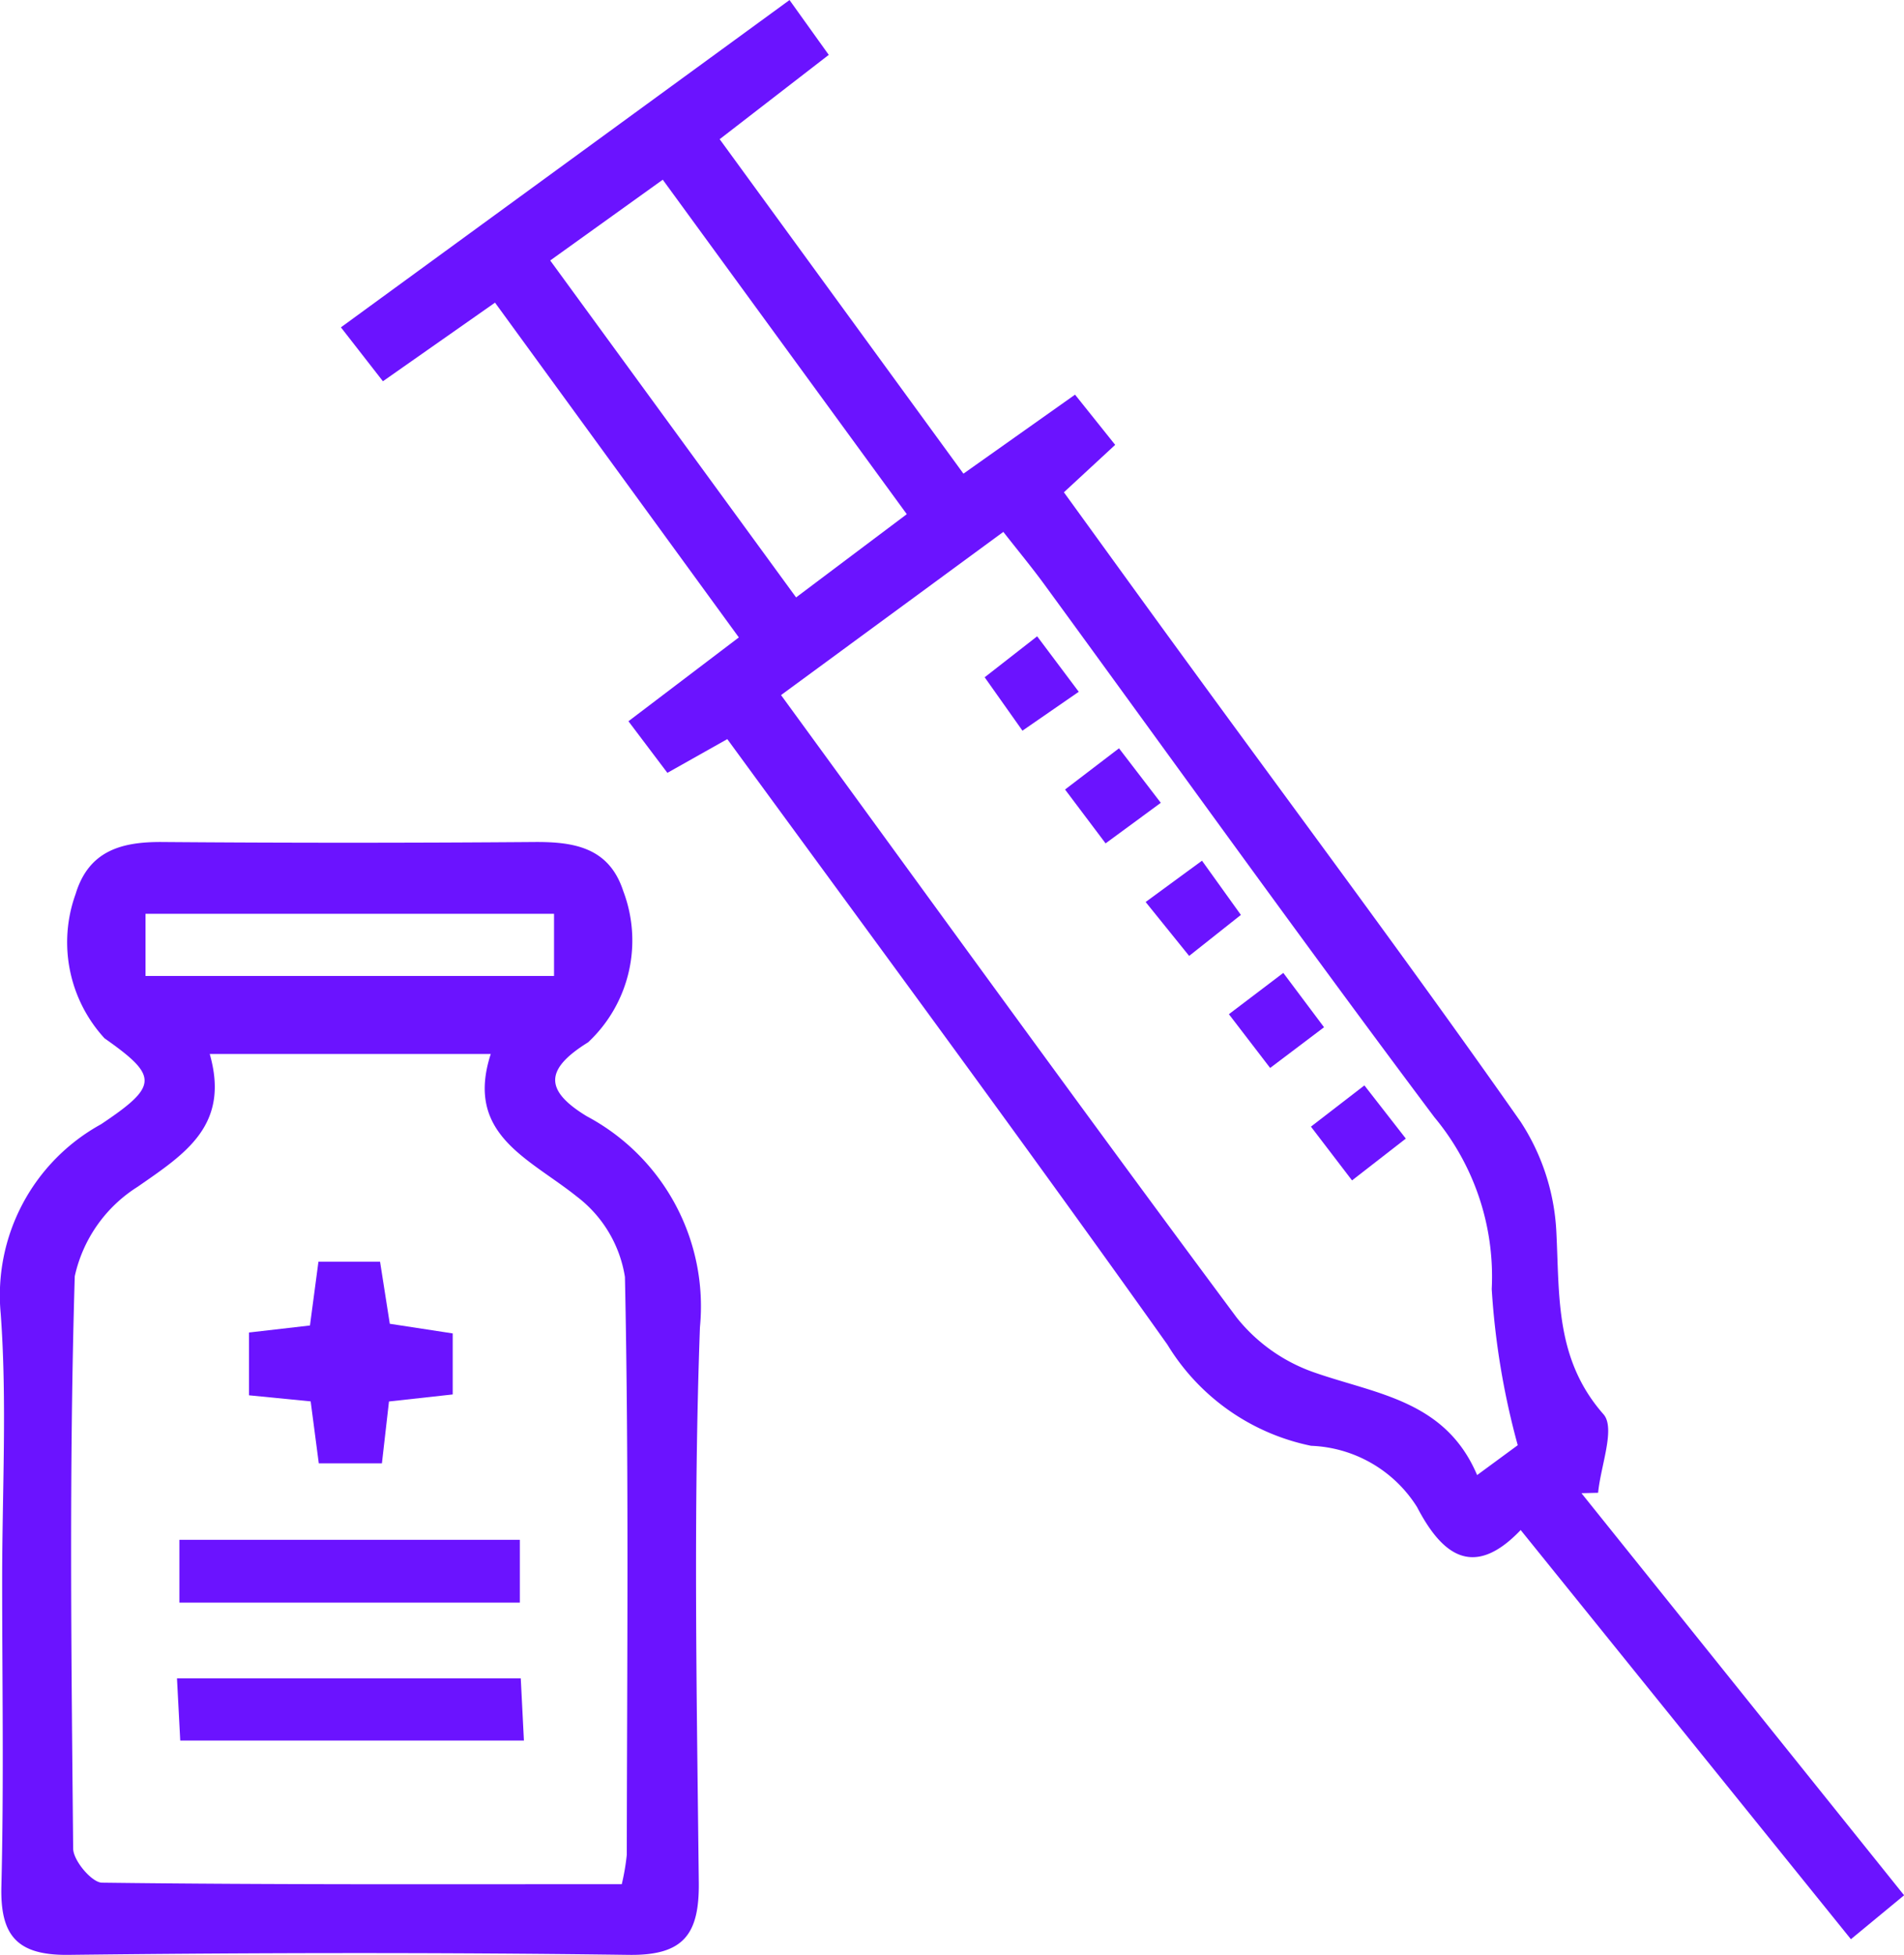 <svg id="Group_394" data-name="Group 394" xmlns="http://www.w3.org/2000/svg" xmlns:xlink="http://www.w3.org/1999/xlink" width="37.944" height="38.944" viewBox="0 0 37.944 38.944">
  <defs>
    <clipPath id="clip-path">
      <rect id="Rectangle_253" data-name="Rectangle 253" width="37.944" height="38.944" fill="#6b13ff"/>
    </clipPath>
  </defs>
  <g id="Group_393" data-name="Group 393" clip-path="url(#clip-path)">
    <path id="Path_423" data-name="Path 423" d="M39.469,0l.782,1.092L38.077,2.772l4.858,6.663,2.224-1.574.8,1-1.022.945c.877,1.209,1.736,2.4,2.6,3.581,2.174,2.98,4.382,5.936,6.5,8.956a4.4,4.4,0,0,1,.714,2.2c.065,1.292-.023,2.536.939,3.63.243.276-.057,1.03-.107,1.564l-.332.008,6.43,8.01-1.06.875L54.04,30.479c-.977,1.025-1.6.434-2.066-.459a2.609,2.609,0,0,0-2.11-1.219A4.377,4.377,0,0,1,47,26.786c-2.863-4.027-5.8-8-8.771-12.063l-1.194.672-.776-1.028,2.2-1.67L33.6,6.028,31.366,7.594l-.837-1.074L39.469,0M53.982,28.791a15.281,15.281,0,0,1-.519-3.113,4.96,4.96,0,0,0-1.144-3.424c-2.629-3.506-5.183-7.068-7.768-10.607-.251-.344-.524-.673-.821-1.052L39.3,13.846c3.077,4.217,6.054,8.332,9.085,12.407a3.41,3.41,0,0,0,1.545,1.088c1.236.432,2.61.556,3.242,2.043l.807-.593M34.7,5.188,39.6,11.9l2.206-1.658L36.943,3.579,34.7,5.188" transform="translate(-23.735 0.001)" fill="#6b13ff"/>
    <path id="Path_424" data-name="Path 424" d="M.043,90.074c0-1.771.1-3.549-.029-5.31a3.889,3.889,0,0,1,2-3.772c1.146-.766,1.143-.957.069-1.712a2.828,2.828,0,0,1-.577-2.872c.262-.866.915-1.044,1.727-1.038q3.707.029,7.415,0c.795-.006,1.489.11,1.772.975a2.775,2.775,0,0,1-.7,3.015c-.853.53-.887.95-.026,1.473a4.29,4.29,0,0,1,2.255,4.2c-.134,3.684-.063,7.377-.023,11.066.011,1.028-.3,1.455-1.392,1.44-3.725-.05-7.452-.044-11.178,0C.334,97.548,0,97.151.028,96.16c.05-2.028.015-4.057.015-6.087m12.348,6.058a4.593,4.593,0,0,0,.1-.585c.005-3.838.044-7.676-.037-11.512a2.5,2.5,0,0,0-.957-1.6c-.957-.767-2.237-1.237-1.717-2.841h-5.6c.405,1.42-.485,1.984-1.437,2.645A2.821,2.821,0,0,0,1.49,84.02c-.114,3.8-.068,7.6-.032,11.4,0,.239.371.678.574.681,3.425.043,6.851.03,10.359.03M2.9,78.039h8.141V76.8H2.9Z" transform="translate(0 -58.596)" fill="#6b13ff"/>
    <path id="Path_425" data-name="Path 425" d="M96.458,67l.833,1.086-1.1.808-.808-1.073L96.458,67" transform="translate(-74.158 -52.093)" fill="#6b13ff"/>
    <path id="Path_426" data-name="Path 426" d="M102.6,77.868l1.124-.824.775,1.08-1.031.817-.867-1.074" transform="translate(-79.77 -59.898)" fill="#6b13ff"/>
    <path id="Path_427" data-name="Path 427" d="M111.129,87.091l.811,1.082-1.074.811-.822-1.071,1.085-.823" transform="translate(-85.554 -67.709)" fill="#6b13ff"/>
    <path id="Path_428" data-name="Path 428" d="M88.927,58.834l-.753-1.064,1.046-.816.829,1.105-1.122.775" transform="translate(-68.551 -44.278)" fill="#6b13ff"/>
    <path id="Path_429" data-name="Path 429" d="M118.454,97.158l.826,1.06-1.072.833-.819-1.071,1.066-.822" transform="translate(-91.264 -75.536)" fill="#6b13ff"/>
    <rect id="Rectangle_252" data-name="Rectangle 252" width="6.785" height="1.251" transform="translate(3.575 30.675)" fill="#6b13ff"/>
    <path id="Path_430" data-name="Path 430" d="M26.362,114.372v1.216l-1.27.14-.141,1.232H23.693l-.162-1.234-1.229-.121v-1.251l1.215-.14.169-1.27h1.228l.194,1.236,1.253.192" transform="translate(-17.34 -87.809)" fill="#6b13ff"/>
    <path id="Path_431" data-name="Path 431" d="M15.849,150.234H22.7c.02.393.039.776.063,1.24H15.914l-.065-1.24" transform="translate(-12.322 -116.8)" fill="#6b13ff"/>
  </g>
</svg>
